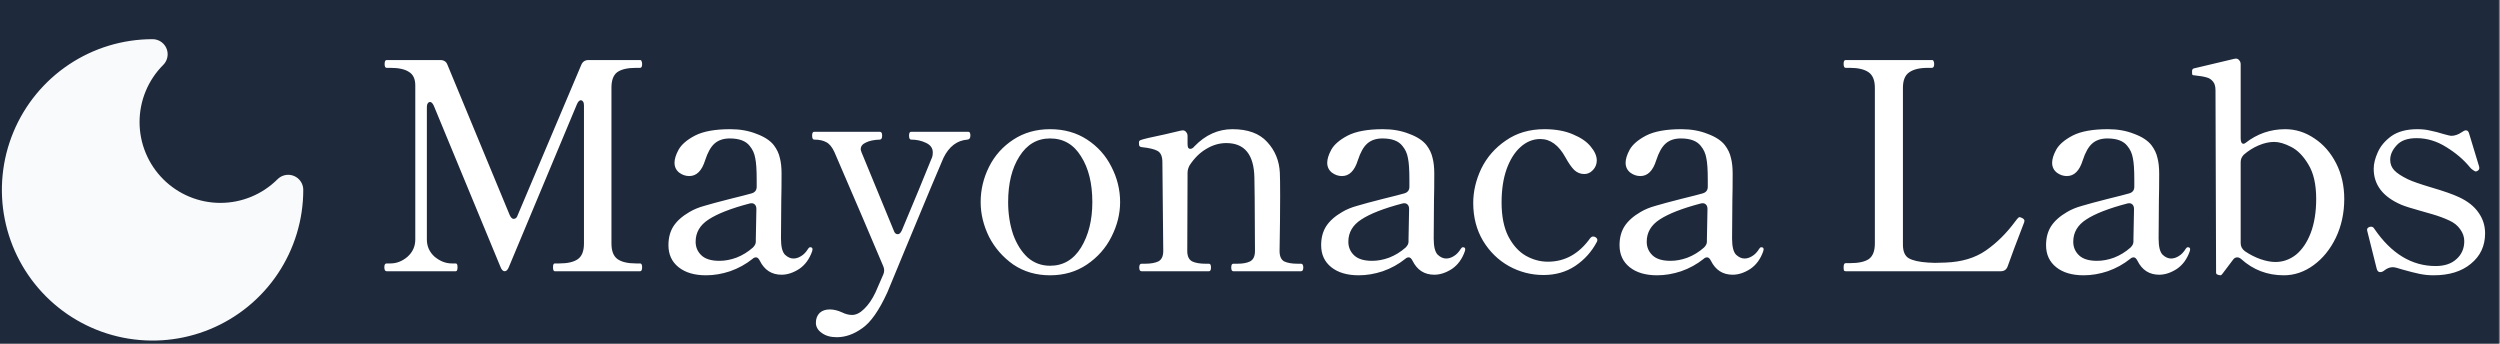 <svg width="553" height="76" viewBox="0 0 553 76" fill="none" xmlns="http://www.w3.org/2000/svg">
<rect x="0" y="0" width="553" height="76" fill="#808080" stroke="none"/>
<g clip-path="url(#clip0_95_34)">
<rect width="552.75" height="76" fill="#1E293B"/>
<path d="M85.526 60C85.185 60 85.014 59.701 85.014 59.104C85.014 58.549 85.185 58.272 85.526 58.272H86.358C87.723 58.272 88.982 57.781 90.134 56.8C91.286 55.776 91.862 54.496 91.862 52.96V18.912C91.862 17.461 91.393 16.459 90.454 15.904C89.558 15.307 88.193 15.008 86.358 15.008H85.526C85.227 15.008 85.078 14.731 85.078 14.176C85.078 13.579 85.227 13.28 85.526 13.28H97.366C98.177 13.28 98.71 13.621 98.966 14.304L112.726 47.52C112.982 48.117 113.281 48.416 113.622 48.416C114.049 48.416 114.347 48.139 114.518 47.584L128.598 14.304C128.897 13.621 129.43 13.28 130.198 13.28H141.59C141.761 13.28 141.867 13.365 141.91 13.536C141.995 13.664 142.038 13.877 142.038 14.176C142.038 14.731 141.889 15.008 141.59 15.008H140.694C138.817 15.008 137.43 15.328 136.534 15.968C135.681 16.608 135.254 17.739 135.254 19.36V53.856C135.254 55.52 135.702 56.672 136.598 57.312C137.494 57.952 138.859 58.272 140.694 58.272H141.59C141.889 58.272 142.038 58.549 142.038 59.104C142.038 59.701 141.889 60 141.59 60H122.71C122.454 60 122.326 59.701 122.326 59.104C122.326 58.549 122.454 58.272 122.71 58.272H123.734C125.569 58.272 126.934 57.952 127.83 57.312C128.726 56.672 129.174 55.52 129.174 53.856V23.328C129.174 22.944 129.11 22.667 128.982 22.496C128.854 22.283 128.683 22.176 128.47 22.176C128.171 22.176 127.894 22.453 127.638 23.008L112.598 58.976C112.342 59.659 112.022 60 111.638 60C111.254 60 110.934 59.659 110.678 58.976L95.958 23.392C95.702 22.837 95.425 22.56 95.126 22.56C94.913 22.56 94.742 22.667 94.614 22.88C94.486 23.051 94.422 23.328 94.422 23.712V52.96C94.422 54.496 94.998 55.776 96.15 56.8C97.345 57.781 98.603 58.272 99.926 58.272H100.822C101.078 58.272 101.206 58.549 101.206 59.104C101.206 59.701 101.078 60 100.822 60H85.526ZM179.218 54.688C179.559 54.688 179.73 54.837 179.73 55.136L179.666 55.52C179.068 57.269 178.108 58.592 176.786 59.488C175.463 60.341 174.162 60.768 172.882 60.768C170.706 60.768 169.106 59.744 168.082 57.696C167.826 57.184 167.548 56.928 167.25 56.928C166.951 56.928 166.695 57.035 166.482 57.248C164.988 58.443 163.324 59.36 161.49 60C159.698 60.597 157.927 60.896 156.178 60.896C153.618 60.896 151.591 60.299 150.098 59.104C148.604 57.909 147.858 56.288 147.858 54.24C147.858 52.619 148.22 51.232 148.946 50.08C149.714 48.885 150.908 47.819 152.53 46.88C153.468 46.325 154.556 45.877 155.794 45.536C157.074 45.152 158.972 44.64 161.49 44C163.922 43.403 165.5 42.997 166.226 42.784C166.994 42.571 167.378 42.08 167.378 41.312V39.712C167.378 37.536 167.271 35.957 167.058 34.976C166.887 33.952 166.482 33.056 165.842 32.288C164.988 31.179 163.516 30.624 161.426 30.624C160.018 30.624 158.887 31.008 158.034 31.776C157.223 32.501 156.54 33.717 155.986 35.424C155.26 37.771 154.087 38.944 152.466 38.944C151.655 38.944 150.908 38.688 150.226 38.176C149.543 37.621 149.202 36.896 149.202 36C149.202 35.189 149.5 34.229 150.098 33.12C150.738 31.968 151.954 30.923 153.746 29.984C155.58 29.045 158.183 28.576 161.554 28.576C163.687 28.576 165.607 28.917 167.314 29.6C169.063 30.24 170.343 31.072 171.154 32.096C171.836 32.992 172.284 33.931 172.498 34.912C172.754 35.851 172.882 37.024 172.882 38.432C172.882 40.779 172.86 42.741 172.818 44.32L172.754 52.768C172.754 54.56 173.052 55.755 173.65 56.352C174.247 56.907 174.866 57.184 175.506 57.184C176.06 57.184 176.615 57.013 177.17 56.672C177.767 56.331 178.3 55.776 178.77 55.008C178.898 54.795 179.047 54.688 179.218 54.688ZM159.122 57.696C160.359 57.696 161.618 57.461 162.898 56.992C164.22 56.48 165.436 55.733 166.546 54.752C166.972 54.325 167.186 53.899 167.186 53.472V52.896L167.314 46.24C167.314 45.728 167.164 45.365 166.866 45.152C166.61 44.939 166.247 44.896 165.778 45.024C161.724 46.091 158.716 47.264 156.754 48.544C154.834 49.781 153.874 51.424 153.874 53.472C153.874 54.667 154.3 55.669 155.154 56.48C156.007 57.291 157.33 57.696 159.122 57.696ZM214.203 29.152C214.501 29.152 214.651 29.429 214.651 29.984C214.651 30.539 214.437 30.837 214.011 30.88C211.707 31.051 209.936 32.395 208.699 34.912C207.973 36.533 205.115 43.36 200.123 55.392C198.885 58.421 197.968 60.64 197.371 62.048C196.773 63.456 196.411 64.331 196.283 64.672C194.448 68.683 192.592 71.328 190.715 72.608C188.88 73.931 187.003 74.592 185.083 74.592C183.717 74.592 182.608 74.272 181.755 73.632C180.901 73.035 180.475 72.288 180.475 71.392C180.475 70.496 180.752 69.771 181.307 69.216C181.861 68.704 182.608 68.448 183.547 68.448C184.4 68.448 185.296 68.661 186.235 69.088C187.003 69.472 187.749 69.664 188.475 69.664C189.371 69.664 190.267 69.216 191.163 68.32C192.101 67.424 192.933 66.208 193.659 64.672L194.299 63.2L195.387 60.704C195.515 60.405 195.579 60.107 195.579 59.808C195.579 59.509 195.515 59.211 195.387 58.912C192.784 52.725 189.179 44.299 184.571 33.632C184.059 32.523 183.461 31.797 182.779 31.456C182.096 31.072 181.2 30.88 180.091 30.88C179.792 30.88 179.643 30.581 179.643 29.984C179.643 29.429 179.792 29.152 180.091 29.152H194.619C194.96 29.152 195.131 29.429 195.131 29.984C195.131 30.581 194.96 30.88 194.619 30.88C193.339 30.923 192.315 31.136 191.547 31.52C190.779 31.861 190.395 32.352 190.395 32.992V33.12C190.437 33.376 190.629 33.888 190.971 34.656L197.691 50.976C197.861 51.531 198.16 51.808 198.587 51.808C198.928 51.808 199.227 51.531 199.483 50.976L203.195 42.08L206.203 34.72C206.288 34.464 206.331 34.123 206.331 33.696C206.331 32.757 205.819 32.053 204.795 31.584C203.813 31.115 202.725 30.88 201.531 30.88C201.232 30.88 201.083 30.581 201.083 29.984C201.083 29.429 201.232 29.152 201.531 29.152H214.203ZM232.281 60.896C229.209 60.896 226.5 60.107 224.153 58.528C221.849 56.907 220.057 54.859 218.777 52.384C217.54 49.867 216.921 47.307 216.921 44.704C216.921 41.973 217.54 39.371 218.777 36.896C220.014 34.421 221.806 32.416 224.153 30.88C226.5 29.344 229.209 28.576 232.281 28.576C235.396 28.576 238.126 29.344 240.473 30.88C242.82 32.416 244.612 34.421 245.849 36.896C247.129 39.371 247.769 41.973 247.769 44.704C247.769 47.307 247.129 49.867 245.849 52.384C244.612 54.859 242.798 56.907 240.409 58.528C238.062 60.107 235.353 60.896 232.281 60.896ZM232.281 58.784C235.182 58.784 237.465 57.44 239.129 54.752C240.793 52.021 241.625 48.672 241.625 44.704C241.625 40.565 240.793 37.195 239.129 34.592C237.508 31.947 235.225 30.624 232.281 30.624C229.422 30.624 227.161 31.947 225.497 34.592C223.833 37.195 223.001 40.565 223.001 44.704C223.001 47.264 223.364 49.632 224.089 51.808C224.857 53.941 225.924 55.648 227.289 56.928C228.697 58.165 230.361 58.784 232.281 58.784ZM287.776 58.336C288.117 58.336 288.288 58.613 288.288 59.168C288.288 59.723 288.117 60 287.776 60H272.8C272.501 60 272.352 59.723 272.352 59.168C272.352 58.613 272.501 58.336 272.8 58.336H273.696C274.89 58.336 275.829 58.165 276.512 57.824C277.237 57.44 277.6 56.672 277.6 55.52L277.536 43.808L277.472 39.328C277.386 34.208 275.317 31.648 271.264 31.648C269.728 31.648 268.256 32.075 266.848 32.928C265.44 33.739 264.202 34.955 263.136 36.576C262.837 37.131 262.688 37.685 262.688 38.24L262.624 55.52C262.624 56.672 262.986 57.44 263.712 57.824C264.437 58.165 265.418 58.336 266.656 58.336H267.424C267.722 58.336 267.872 58.613 267.872 59.168C267.872 59.723 267.722 60 267.424 60H252.512C252.17 60 252 59.723 252 59.168C252 58.613 252.17 58.336 252.512 58.336H253.28C254.517 58.336 255.498 58.165 256.224 57.824C256.949 57.44 257.312 56.672 257.312 55.52L257.12 35.872C257.12 34.592 256.757 33.76 256.032 33.376C255.349 32.992 254.176 32.715 252.512 32.544C252.256 32.501 252.085 32.395 252 32.224C251.957 32.053 251.936 31.819 251.936 31.52C251.936 31.264 252.042 31.093 252.256 31.008C252.725 30.795 254.517 30.368 257.632 29.728C260.533 29.045 261.728 28.768 261.216 28.896L261.6 28.832C261.941 28.832 262.197 28.96 262.368 29.216C262.581 29.429 262.688 29.728 262.688 30.112V31.84C262.688 32.181 262.73 32.459 262.816 32.672C262.944 32.843 263.093 32.928 263.264 32.928C263.605 32.928 263.925 32.736 264.224 32.352C266.656 29.835 269.45 28.576 272.608 28.576C276.021 28.576 278.581 29.515 280.288 31.392C282.037 33.269 282.976 35.552 283.104 38.24C283.146 39.093 283.168 40.779 283.168 43.296C283.168 46.752 283.125 50.827 283.04 55.52C283.04 56.672 283.381 57.44 284.064 57.824C284.789 58.165 285.77 58.336 287.008 58.336H287.776ZM323.598 54.688C323.939 54.688 324.11 54.837 324.11 55.136L324.046 55.52C323.448 57.269 322.488 58.592 321.166 59.488C319.843 60.341 318.542 60.768 317.262 60.768C315.086 60.768 313.486 59.744 312.462 57.696C312.206 57.184 311.928 56.928 311.63 56.928C311.331 56.928 311.075 57.035 310.862 57.248C309.368 58.443 307.704 59.36 305.87 60C304.078 60.597 302.307 60.896 300.558 60.896C297.998 60.896 295.971 60.299 294.478 59.104C292.984 57.909 292.238 56.288 292.238 54.24C292.238 52.619 292.6 51.232 293.326 50.08C294.094 48.885 295.288 47.819 296.91 46.88C297.848 46.325 298.936 45.877 300.174 45.536C301.454 45.152 303.352 44.64 305.87 44C308.302 43.403 309.88 42.997 310.606 42.784C311.374 42.571 311.758 42.08 311.758 41.312V39.712C311.758 37.536 311.651 35.957 311.438 34.976C311.267 33.952 310.862 33.056 310.222 32.288C309.368 31.179 307.896 30.624 305.806 30.624C304.398 30.624 303.267 31.008 302.414 31.776C301.603 32.501 300.92 33.717 300.366 35.424C299.64 37.771 298.467 38.944 296.846 38.944C296.035 38.944 295.288 38.688 294.606 38.176C293.923 37.621 293.582 36.896 293.582 36C293.582 35.189 293.88 34.229 294.478 33.12C295.118 31.968 296.334 30.923 298.126 29.984C299.96 29.045 302.563 28.576 305.934 28.576C308.067 28.576 309.987 28.917 311.694 29.6C313.443 30.24 314.723 31.072 315.534 32.096C316.216 32.992 316.664 33.931 316.878 34.912C317.134 35.851 317.262 37.024 317.262 38.432C317.262 40.779 317.24 42.741 317.198 44.32L317.134 52.768C317.134 54.56 317.432 55.755 318.03 56.352C318.627 56.907 319.246 57.184 319.886 57.184C320.44 57.184 320.995 57.013 321.55 56.672C322.147 56.331 322.68 55.776 323.15 55.008C323.278 54.795 323.427 54.688 323.598 54.688ZM303.502 57.696C304.739 57.696 305.998 57.461 307.278 56.992C308.6 56.48 309.816 55.733 310.926 54.752C311.352 54.325 311.566 53.899 311.566 53.472V52.896L311.694 46.24C311.694 45.728 311.544 45.365 311.246 45.152C310.99 44.939 310.627 44.896 310.158 45.024C306.104 46.091 303.096 47.264 301.134 48.544C299.214 49.781 298.254 51.424 298.254 53.472C298.254 54.667 298.68 55.669 299.534 56.48C300.387 57.291 301.71 57.696 303.502 57.696ZM341.431 60.832C338.7 60.832 336.14 60.171 333.751 58.848C331.404 57.525 329.505 55.669 328.055 53.28C326.604 50.848 325.879 48.053 325.879 44.896C325.879 42.336 326.476 39.797 327.671 37.28C328.908 34.763 330.721 32.693 333.111 31.072C335.5 29.408 338.337 28.576 341.623 28.576C344.097 28.576 346.209 28.96 347.959 29.728C349.708 30.453 351.009 31.349 351.863 32.416C352.759 33.483 353.207 34.507 353.207 35.488C353.207 36.299 352.929 37.003 352.375 37.6C351.82 38.197 351.18 38.496 350.455 38.496C349.601 38.496 348.855 38.197 348.215 37.6C347.617 37.003 346.977 36.085 346.295 34.848C344.801 32.117 342.945 30.752 340.727 30.752C339.105 30.752 337.633 31.349 336.311 32.544C335.031 33.696 334.007 35.339 333.239 37.472C332.513 39.563 332.151 41.995 332.151 44.768C332.151 47.797 332.641 50.293 333.623 52.256C334.647 54.219 335.927 55.648 337.463 56.544C339.041 57.44 340.684 57.888 342.391 57.888C346.145 57.888 349.26 56.16 351.735 52.704C351.948 52.448 352.161 52.32 352.375 52.32C352.588 52.32 352.759 52.363 352.887 52.448C353.185 52.619 353.335 52.832 353.335 53.088C353.335 53.259 353.292 53.408 353.207 53.536C352.055 55.712 350.455 57.483 348.407 58.848C346.401 60.171 344.076 60.832 341.431 60.832ZM389.6 54.688C389.941 54.688 390.112 54.837 390.112 55.136L390.048 55.52C389.451 57.269 388.491 58.592 387.168 59.488C385.845 60.341 384.544 60.768 383.264 60.768C381.088 60.768 379.488 59.744 378.464 57.696C378.208 57.184 377.931 56.928 377.632 56.928C377.333 56.928 377.077 57.035 376.864 57.248C375.371 58.443 373.707 59.36 371.872 60C370.08 60.597 368.309 60.896 366.56 60.896C364 60.896 361.973 60.299 360.48 59.104C358.987 57.909 358.24 56.288 358.24 54.24C358.24 52.619 358.603 51.232 359.328 50.08C360.096 48.885 361.291 47.819 362.912 46.88C363.851 46.325 364.939 45.877 366.176 45.536C367.456 45.152 369.355 44.64 371.872 44C374.304 43.403 375.883 42.997 376.608 42.784C377.376 42.571 377.76 42.08 377.76 41.312V39.712C377.76 37.536 377.653 35.957 377.44 34.976C377.269 33.952 376.864 33.056 376.224 32.288C375.371 31.179 373.899 30.624 371.808 30.624C370.4 30.624 369.269 31.008 368.416 31.776C367.605 32.501 366.923 33.717 366.368 35.424C365.643 37.771 364.469 38.944 362.848 38.944C362.037 38.944 361.291 38.688 360.608 38.176C359.925 37.621 359.584 36.896 359.584 36C359.584 35.189 359.883 34.229 360.48 33.12C361.12 31.968 362.336 30.923 364.128 29.984C365.963 29.045 368.565 28.576 371.936 28.576C374.069 28.576 375.989 28.917 377.696 29.6C379.445 30.24 380.725 31.072 381.536 32.096C382.219 32.992 382.667 33.931 382.88 34.912C383.136 35.851 383.264 37.024 383.264 38.432C383.264 40.779 383.243 42.741 383.2 44.32L383.136 52.768C383.136 54.56 383.435 55.755 384.032 56.352C384.629 56.907 385.248 57.184 385.888 57.184C386.443 57.184 386.997 57.013 387.552 56.672C388.149 56.331 388.683 55.776 389.152 55.008C389.28 54.795 389.429 54.688 389.6 54.688ZM369.504 57.696C370.741 57.696 372 57.461 373.28 56.992C374.603 56.48 375.819 55.733 376.928 54.752C377.355 54.325 377.568 53.899 377.568 53.472V52.896L377.696 46.24C377.696 45.728 377.547 45.365 377.248 45.152C376.992 44.939 376.629 44.896 376.16 45.024C372.107 46.091 369.099 47.264 367.136 48.544C365.216 49.781 364.256 51.424 364.256 53.472C364.256 54.667 364.683 55.669 365.536 56.48C366.389 57.291 367.712 57.696 369.504 57.696ZM444.096 58.912C443.84 59.637 443.328 60 442.56 60H408.256C408.085 60 407.957 59.936 407.872 59.808C407.829 59.637 407.808 59.403 407.808 59.104C407.808 58.507 407.957 58.208 408.256 58.208H409.216C411.093 58.208 412.48 57.909 413.376 57.312C414.272 56.672 414.72 55.52 414.72 53.856V19.424C414.72 17.76 414.251 16.608 413.312 15.968C412.373 15.328 411.008 15.008 409.216 15.008H408.256C407.957 15.008 407.808 14.709 407.808 14.112C407.808 13.557 407.957 13.28 408.256 13.28H427.328C427.541 13.28 427.669 13.365 427.712 13.536C427.797 13.664 427.84 13.877 427.84 14.176C427.84 14.731 427.669 15.008 427.328 15.008H426.432C424.597 15.008 423.211 15.349 422.272 16.032C421.376 16.672 420.928 17.803 420.928 19.424V54.112C420.928 55.605 421.355 56.608 422.208 57.12C423.104 57.632 424.533 57.952 426.496 58.08L427.968 58.144L430.336 58.08C433.92 57.952 436.907 57.056 439.296 55.392C441.685 53.728 443.84 51.595 445.76 48.992C446.101 48.523 446.336 48.245 446.464 48.16C446.549 48.075 446.635 48.032 446.72 48.032C446.848 48.032 447.04 48.096 447.296 48.224C447.637 48.395 447.808 48.608 447.808 48.864L447.744 49.184C445.995 53.707 444.779 56.949 444.096 58.912ZM483.948 54.688C484.289 54.688 484.46 54.837 484.46 55.136L484.396 55.52C483.798 57.269 482.838 58.592 481.516 59.488C480.193 60.341 478.892 60.768 477.612 60.768C475.436 60.768 473.836 59.744 472.812 57.696C472.556 57.184 472.278 56.928 471.98 56.928C471.681 56.928 471.425 57.035 471.212 57.248C469.718 58.443 468.054 59.36 466.22 60C464.428 60.597 462.657 60.896 460.908 60.896C458.348 60.896 456.321 60.299 454.828 59.104C453.334 57.909 452.588 56.288 452.588 54.24C452.588 52.619 452.95 51.232 453.676 50.08C454.444 48.885 455.638 47.819 457.26 46.88C458.198 46.325 459.286 45.877 460.524 45.536C461.804 45.152 463.702 44.64 466.22 44C468.652 43.403 470.23 42.997 470.956 42.784C471.724 42.571 472.108 42.08 472.108 41.312V39.712C472.108 37.536 472.001 35.957 471.788 34.976C471.617 33.952 471.212 33.056 470.572 32.288C469.718 31.179 468.246 30.624 466.156 30.624C464.748 30.624 463.617 31.008 462.764 31.776C461.953 32.501 461.27 33.717 460.716 35.424C459.99 37.771 458.817 38.944 457.196 38.944C456.385 38.944 455.638 38.688 454.956 38.176C454.273 37.621 453.932 36.896 453.932 36C453.932 35.189 454.23 34.229 454.828 33.12C455.468 31.968 456.684 30.923 458.476 29.984C460.31 29.045 462.913 28.576 466.284 28.576C468.417 28.576 470.337 28.917 472.044 29.6C473.793 30.24 475.073 31.072 475.884 32.096C476.566 32.992 477.014 33.931 477.228 34.912C477.484 35.851 477.612 37.024 477.612 38.432C477.612 40.779 477.59 42.741 477.548 44.32L477.484 52.768C477.484 54.56 477.782 55.755 478.38 56.352C478.977 56.907 479.596 57.184 480.236 57.184C480.79 57.184 481.345 57.013 481.9 56.672C482.497 56.331 483.03 55.776 483.5 55.008C483.628 54.795 483.777 54.688 483.948 54.688ZM463.852 57.696C465.089 57.696 466.348 57.461 467.628 56.992C468.95 56.48 470.166 55.733 471.276 54.752C471.702 54.325 471.916 53.899 471.916 53.472V52.896L472.044 46.24C472.044 45.728 471.894 45.365 471.596 45.152C471.34 44.939 470.977 44.896 470.508 45.024C466.454 46.091 463.446 47.264 461.484 48.544C459.564 49.781 458.604 51.424 458.604 53.472C458.604 54.667 459.03 55.669 459.884 56.48C460.737 57.291 462.06 57.696 463.852 57.696ZM505.493 28.576C507.797 28.576 509.951 29.259 511.957 30.624C513.962 31.947 515.562 33.781 516.757 36.128C517.951 38.475 518.549 41.099 518.549 44C518.549 47.115 517.93 49.973 516.693 52.576C515.455 55.136 513.813 57.163 511.765 58.656C509.717 60.149 507.519 60.896 505.173 60.896C501.546 60.896 498.41 59.701 495.765 57.312C495.466 57.056 495.167 56.928 494.869 56.928C494.485 56.928 494.165 57.12 493.909 57.504L491.541 60.64C491.413 60.811 491.285 60.896 491.157 60.896L490.773 60.832C490.602 60.789 490.453 60.725 490.325 60.64C490.239 60.555 490.197 60.448 490.197 60.32L490.069 20C490.069 19.104 489.877 18.443 489.493 18.016C489.109 17.547 488.639 17.248 488.085 17.12C487.53 16.949 486.655 16.8 485.461 16.672C485.205 16.672 485.034 16.629 484.949 16.544C484.906 16.459 484.885 16.288 484.885 16.032V15.712C484.885 15.413 485.013 15.221 485.269 15.136L494.165 13.024L494.549 12.96C494.89 12.96 495.146 13.088 495.317 13.344C495.53 13.557 495.637 13.856 495.637 14.24V30.496C495.637 31.051 495.722 31.435 495.893 31.648C496.106 31.861 496.362 31.861 496.661 31.648C499.263 29.6 502.207 28.576 505.493 28.576ZM503.317 57.952C504.981 57.952 506.495 57.419 507.861 56.352C509.226 55.243 510.314 53.643 511.125 51.552C511.935 49.419 512.341 46.901 512.341 44C512.341 40.8 511.765 38.261 510.613 36.384C509.503 34.507 508.223 33.205 506.773 32.48C505.365 31.755 504.127 31.392 503.061 31.392C501.951 31.392 500.799 31.648 499.605 32.16C498.41 32.672 497.322 33.355 496.341 34.208C495.871 34.677 495.637 35.232 495.637 35.872V53.792C495.637 54.517 495.957 55.115 496.597 55.584C497.663 56.309 498.794 56.885 499.989 57.312C501.226 57.739 502.335 57.952 503.317 57.952ZM527.432 59.808C527.133 60.064 526.813 60.192 526.472 60.192C526.088 60.192 525.832 59.915 525.704 59.36L523.656 51.168L523.592 50.848C523.592 50.549 523.762 50.336 524.104 50.208C524.189 50.165 524.317 50.144 524.488 50.144C524.786 50.144 525.021 50.293 525.192 50.592C528.946 56.096 533.469 58.848 538.76 58.848C540.722 58.848 542.258 58.336 543.368 57.312C544.52 56.288 545.096 54.965 545.096 53.344C545.096 52.405 544.797 51.531 544.2 50.72C543.645 49.909 542.856 49.269 541.832 48.8C540.765 48.288 539.506 47.819 538.056 47.392C536.605 46.965 535.709 46.709 535.368 46.624C533.362 46.069 531.954 45.621 531.144 45.28C527.09 43.531 525.064 40.885 525.064 37.344C525.064 36.235 525.362 35.019 525.96 33.696C526.557 32.331 527.56 31.136 528.968 30.112C530.418 29.088 532.338 28.576 534.728 28.576C535.794 28.576 536.754 28.683 537.608 28.896C538.504 29.067 539.485 29.323 540.552 29.664C541.49 29.92 542.045 30.048 542.216 30.048C542.984 30.048 543.773 29.771 544.584 29.216C544.925 28.96 545.224 28.832 545.48 28.832C545.821 28.832 546.056 29.088 546.184 29.6L548.36 36.768C548.402 36.896 548.424 37.045 548.424 37.216C548.424 37.472 548.253 37.685 547.912 37.856C547.826 37.899 547.698 37.92 547.528 37.92C546.973 37.621 546.568 37.301 546.312 36.96C544.946 35.296 543.218 33.824 541.128 32.544C539.037 31.221 536.84 30.56 534.536 30.56C532.53 30.56 531.058 31.093 530.12 32.16C529.181 33.184 528.712 34.251 528.712 35.36C528.712 36.256 529.01 37.024 529.608 37.664C530.205 38.304 531.208 38.965 532.616 39.648C533.597 40.117 535.304 40.715 537.736 41.44C540.509 42.251 542.578 42.976 543.944 43.616C545.864 44.512 547.293 45.643 548.232 47.008C549.213 48.373 549.704 49.909 549.704 51.616C549.704 54.389 548.658 56.629 546.568 58.336C544.52 60.043 541.768 60.896 538.312 60.896C537.245 60.896 536.2 60.789 535.176 60.576C534.152 60.363 532.893 60.043 531.4 59.616C530.376 59.275 529.672 59.104 529.288 59.104C528.648 59.104 528.029 59.339 527.432 59.808Z" fill="white"/>
<path d="M33.75 12C29.772 15.978 27.537 21.374 27.537 27C27.537 32.626 29.772 38.022 33.75 42C37.728 45.978 43.124 48.213 48.75 48.213C54.376 48.213 59.772 45.978 63.75 42C63.75 47.933 61.99 53.734 58.694 58.667C55.398 63.601 50.712 67.446 45.23 69.716C39.749 71.987 33.717 72.581 27.897 71.424C22.078 70.266 16.732 67.409 12.537 63.213C8.341 59.018 5.484 53.672 4.326 47.853C3.169 42.033 3.763 36.001 6.034 30.52C8.304 25.038 12.149 20.352 17.083 17.056C22.016 13.759 27.817 12 33.75 12Z" fill="#F9FAFB" stroke="#F9FAFB" stroke-width="6.667" stroke-linecap="round" stroke-linejoin="round"/>
</g>
<defs>
<clipPath id="clip0_95_34">
<rect width="552.75" height="76" fill="white"/>
</clipPath>
</defs>
</svg>
